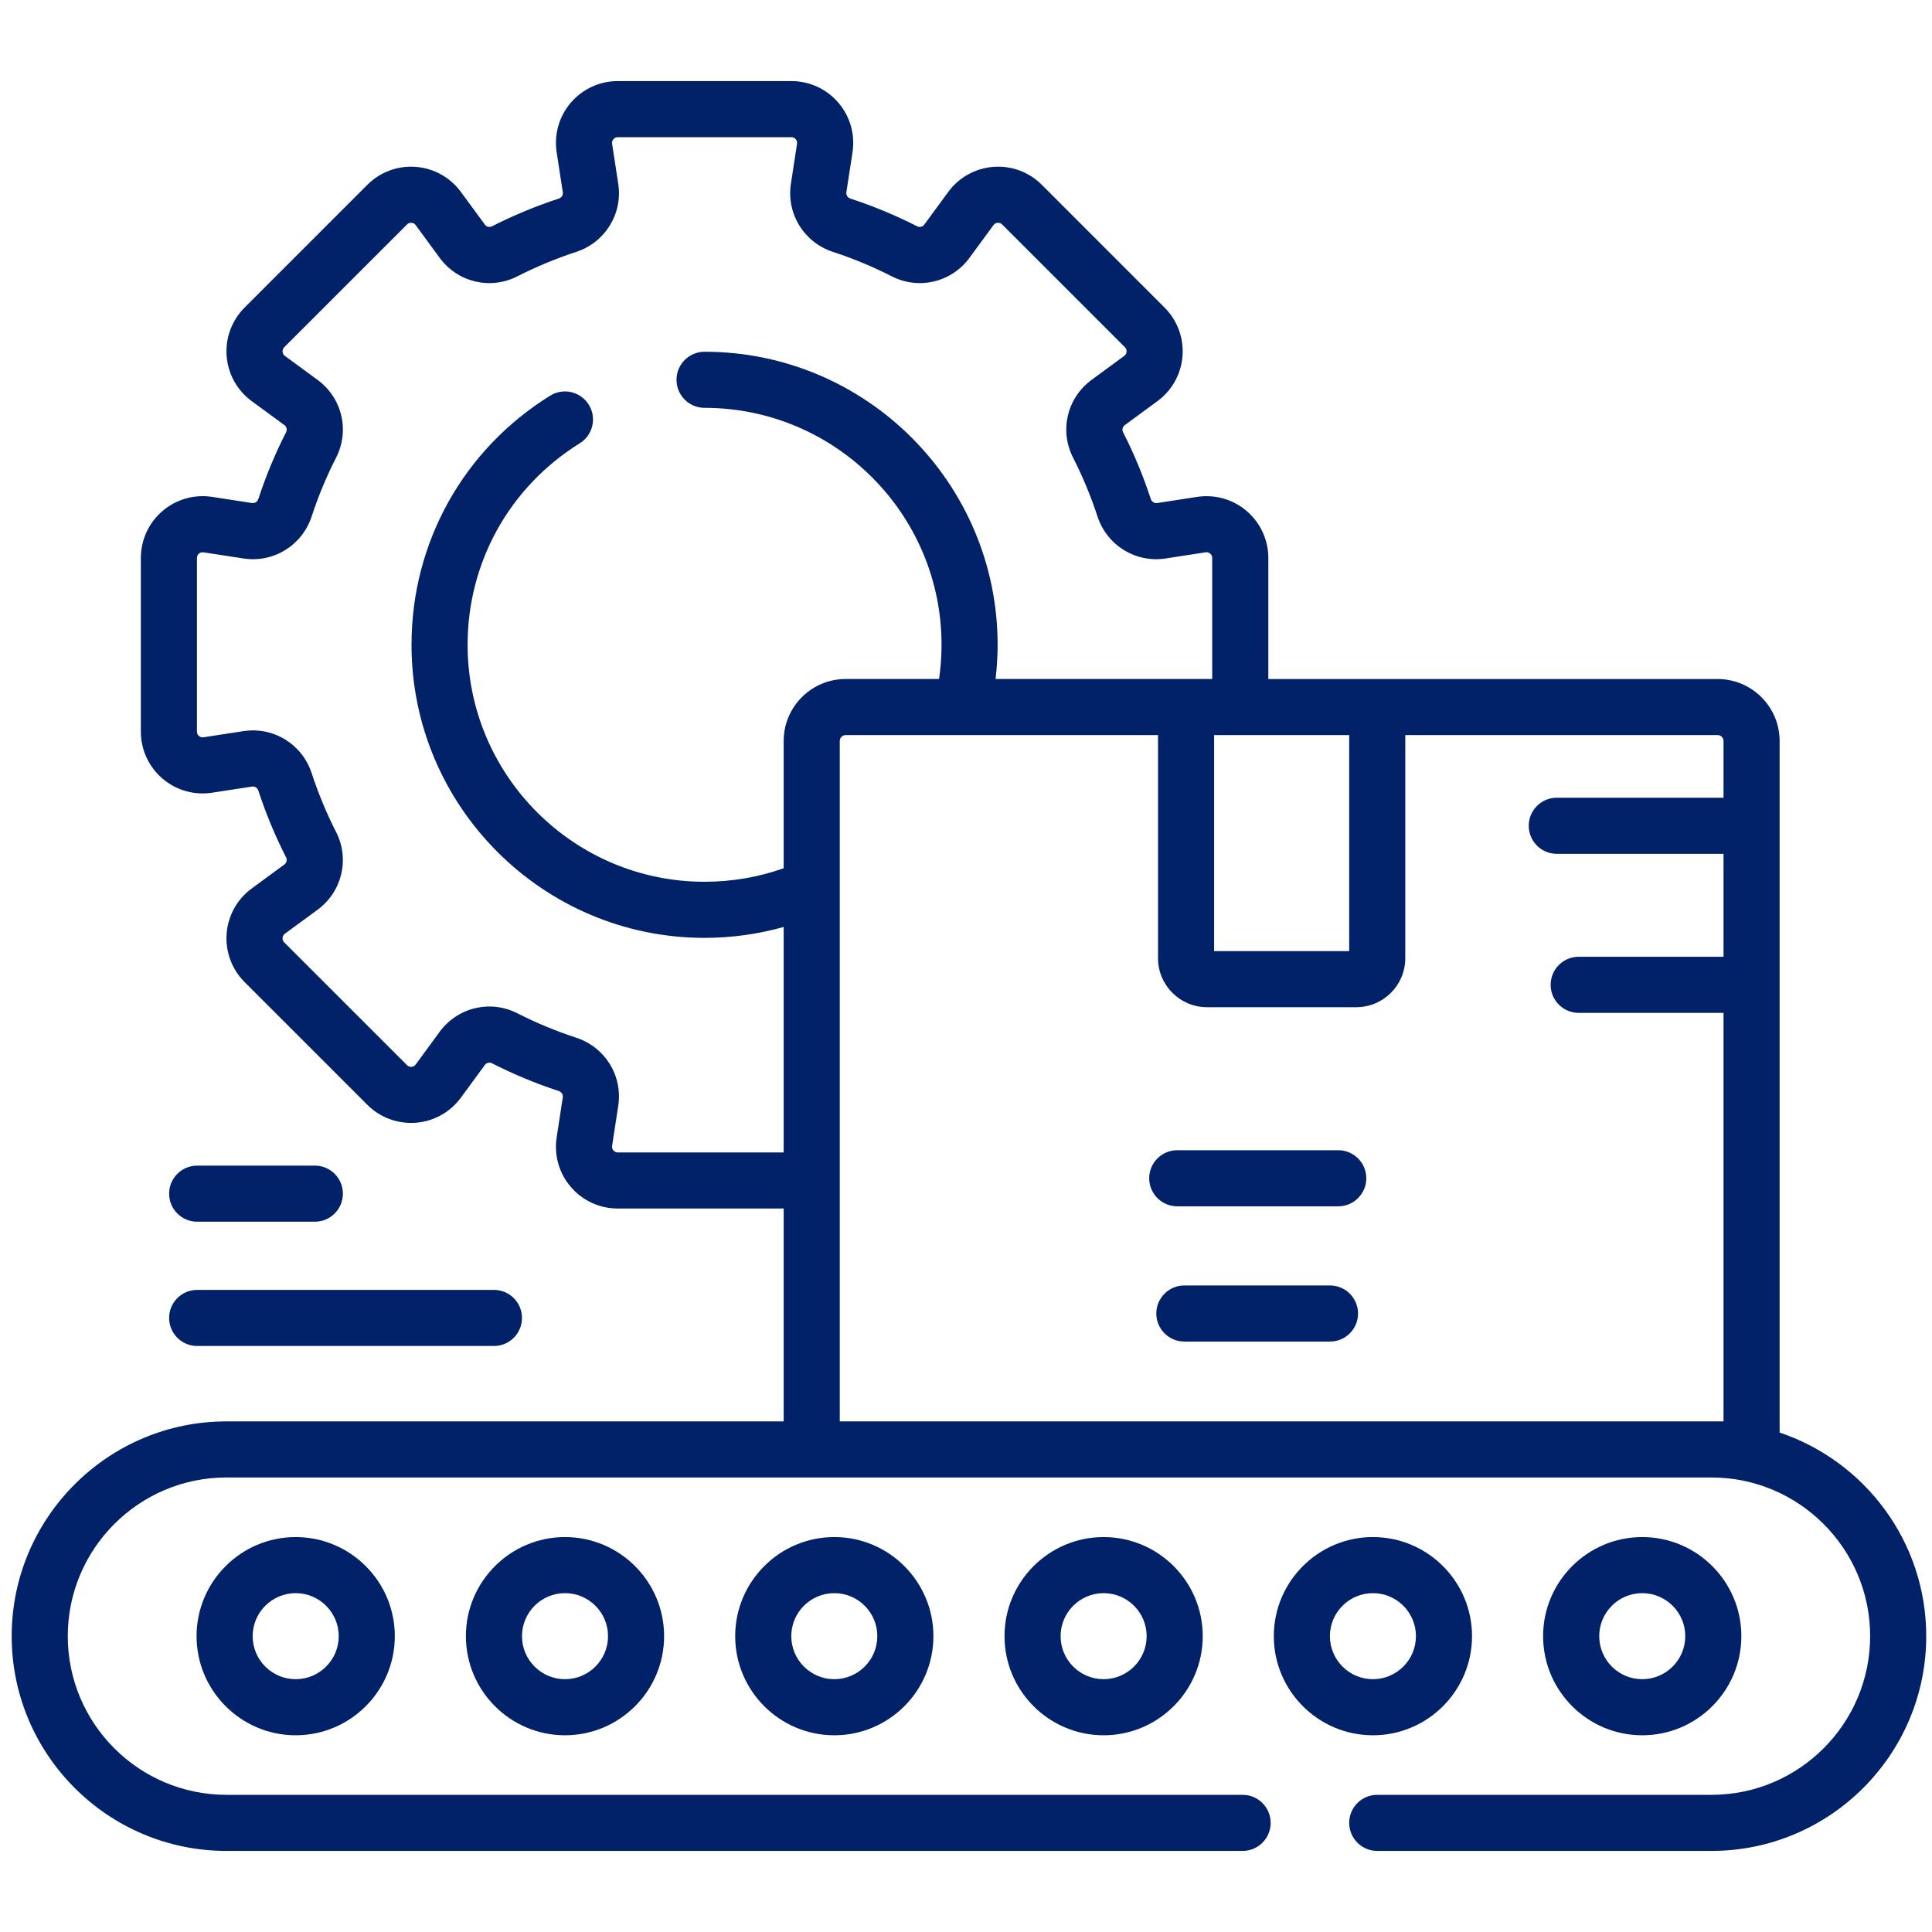 <svg xmlns="http://www.w3.org/2000/svg" width="62" height="62" viewBox="0 0 62 62" fill="none">
  <g clip-path="url(#clip0_14_822)">
    <path d="M57.11 45.972V23.779C57.11 22.683 56.218 21.791 55.121 21.791H40.702V17.906C40.702 17.327 40.449 16.778 40.01 16.401C39.57 16.023 38.989 15.858 38.416 15.946L37.134 16.143C37.045 16.157 36.959 16.102 36.93 16.013C36.69 15.279 36.391 14.557 36.039 13.867C36 13.791 36.025 13.694 36.096 13.642L37.144 12.873C37.611 12.53 37.904 12.002 37.948 11.425C37.992 10.847 37.783 10.28 37.373 9.871L33.433 5.93C33.023 5.52 32.457 5.31 31.879 5.355C31.301 5.399 30.773 5.692 30.43 6.16L29.662 7.207C29.61 7.279 29.513 7.303 29.437 7.264C28.747 6.913 28.025 6.613 27.291 6.373C27.202 6.344 27.147 6.258 27.161 6.169L27.358 4.887C27.446 4.314 27.28 3.733 26.903 3.294C26.525 2.854 25.977 2.602 25.397 2.602H19.825C19.245 2.602 18.697 2.854 18.319 3.294C17.942 3.733 17.776 4.314 17.864 4.887L18.061 6.17C18.075 6.258 18.02 6.344 17.931 6.373C17.197 6.613 16.475 6.913 15.785 7.264C15.709 7.303 15.612 7.279 15.56 7.207L14.791 6.16C14.449 5.692 13.921 5.399 13.343 5.355C12.764 5.31 12.199 5.52 11.789 5.93L7.848 9.871C7.439 10.28 7.229 10.847 7.273 11.425C7.317 12.002 7.611 12.53 8.078 12.873L9.126 13.641C9.197 13.694 9.221 13.79 9.183 13.866C8.831 14.556 8.531 15.278 8.291 16.012C8.262 16.102 8.175 16.156 8.088 16.143L6.805 15.945C6.233 15.858 5.652 16.023 5.212 16.401C4.772 16.778 4.52 17.327 4.52 17.906V23.479C4.52 24.058 4.772 24.607 5.212 24.984C5.652 25.361 6.232 25.527 6.805 25.439L8.088 25.242C8.176 25.229 8.262 25.283 8.291 25.372C8.531 26.107 8.831 26.829 9.183 27.518C9.221 27.594 9.197 27.691 9.126 27.743L8.078 28.512C7.611 28.855 7.317 29.383 7.273 29.96C7.229 30.538 7.439 31.105 7.848 31.514L11.789 35.455C12.198 35.864 12.764 36.074 13.343 36.03C13.92 35.986 14.448 35.692 14.791 35.225L15.559 34.177C15.612 34.106 15.709 34.082 15.784 34.12C16.475 34.472 17.197 34.772 17.93 35.012C18.02 35.041 18.075 35.126 18.061 35.215L17.864 36.498C17.776 37.071 17.941 37.651 18.319 38.091C18.696 38.531 19.245 38.783 19.824 38.783H25.149V45.614H7.267C3.467 45.614 0.375 48.706 0.375 52.506C0.375 56.307 3.467 59.398 7.267 59.398H39.877C40.374 59.398 40.777 58.995 40.777 58.498C40.777 58.001 40.374 57.598 39.877 57.598H7.267C4.459 57.598 2.175 55.314 2.175 52.506C2.175 49.699 4.459 47.414 7.267 47.414H54.923C57.731 47.414 60.015 49.699 60.015 52.506C60.015 55.314 57.731 57.598 54.923 57.598H44.197C43.7 57.598 43.297 58.001 43.297 58.498C43.297 58.995 43.7 59.398 44.197 59.398H54.923C58.723 59.398 61.815 56.307 61.815 52.506C61.815 49.47 59.841 46.889 57.11 45.972ZM38.962 23.59H43.297V30.522H38.962V23.59ZM19.825 36.983C19.755 36.983 19.71 36.948 19.685 36.919C19.66 36.89 19.632 36.841 19.643 36.772L19.84 35.489C19.988 34.525 19.421 33.605 18.49 33.301C17.844 33.09 17.209 32.826 16.602 32.517C15.735 32.075 14.686 32.326 14.108 33.113L13.34 34.161C13.299 34.217 13.244 34.233 13.206 34.236C13.168 34.238 13.111 34.232 13.062 34.182L9.121 30.242C9.072 30.192 9.065 30.136 9.068 30.098C9.071 30.059 9.086 30.005 9.142 29.964L10.19 29.195C10.978 28.618 11.228 27.569 10.786 26.701C10.477 26.094 10.213 25.459 10.002 24.813C9.698 23.883 8.778 23.315 7.814 23.463L6.532 23.66C6.463 23.671 6.413 23.643 6.384 23.618C6.355 23.593 6.32 23.549 6.32 23.479V17.906C6.32 17.837 6.355 17.792 6.384 17.767C6.413 17.742 6.463 17.714 6.532 17.725L7.814 17.922C8.778 18.07 9.698 17.502 10.002 16.572C10.213 15.926 10.477 15.29 10.787 14.684C11.229 13.816 10.978 12.767 10.19 12.19L9.142 11.421C9.086 11.38 9.071 11.326 9.068 11.287C9.065 11.249 9.072 11.193 9.121 11.143L13.062 7.203C13.111 7.154 13.168 7.147 13.205 7.15C13.244 7.153 13.298 7.168 13.34 7.224L14.108 8.272C14.685 9.06 15.734 9.31 16.602 8.868C17.209 8.559 17.844 8.295 18.49 8.084C19.42 7.78 19.988 6.86 19.84 5.896L19.643 4.614C19.632 4.545 19.66 4.495 19.685 4.466C19.71 4.437 19.755 4.402 19.824 4.402H25.397C25.466 4.402 25.511 4.437 25.536 4.466C25.561 4.495 25.589 4.545 25.578 4.614L25.381 5.896C25.233 6.86 25.801 7.78 26.732 8.084C27.377 8.295 28.012 8.559 28.619 8.868C29.487 9.31 30.536 9.06 31.113 8.272L31.882 7.224C31.923 7.168 31.977 7.153 32.016 7.15C32.054 7.147 32.11 7.154 32.16 7.203L36.1 11.143C36.149 11.193 36.156 11.249 36.153 11.287C36.151 11.326 36.135 11.38 36.079 11.421L35.031 12.19C34.244 12.767 33.993 13.816 34.435 14.684C34.744 15.291 35.008 15.926 35.219 16.571C35.523 17.502 36.443 18.07 37.407 17.922L38.69 17.724C38.758 17.713 38.808 17.741 38.837 17.767C38.866 17.792 38.901 17.836 38.901 17.906V21.79H31.949C31.991 21.426 32.015 21.059 32.015 20.692C32.015 15.507 27.796 11.288 22.61 11.288C22.113 11.288 21.71 11.691 21.71 12.188C21.71 12.685 22.113 13.088 22.61 13.088C26.803 13.088 30.215 16.499 30.215 20.692C30.215 21.06 30.188 21.428 30.135 21.79H27.137C26.041 21.79 25.149 22.682 25.149 23.779V27.863C24.336 28.151 23.484 28.297 22.61 28.297C18.417 28.297 15.006 24.885 15.006 20.692C15.006 18.043 16.352 15.626 18.605 14.226C19.028 13.964 19.157 13.409 18.895 12.987C18.633 12.565 18.078 12.435 17.656 12.697C14.869 14.427 13.206 17.416 13.206 20.692C13.206 25.878 17.425 30.097 22.61 30.097C23.477 30.097 24.327 29.978 25.149 29.747V36.983H19.825V36.983ZM26.949 45.614V23.779C26.949 23.675 27.034 23.59 27.138 23.59H37.162V30.75C37.162 31.617 37.868 32.322 38.734 32.322H43.525C44.392 32.322 45.097 31.617 45.097 30.75V23.59H55.121C55.226 23.59 55.31 23.675 55.31 23.779V25.6H49.959C49.462 25.6 49.059 26.003 49.059 26.5C49.059 26.997 49.462 27.4 49.959 27.4H55.31V30.704H50.662C50.164 30.704 49.762 31.107 49.762 31.604C49.762 32.101 50.164 32.504 50.662 32.504H55.31V45.614H26.949Z" fill="#012169"/>
    <path d="M6.308 52.506C6.308 54.26 7.735 55.687 9.489 55.687C11.243 55.687 12.67 54.26 12.67 52.506C12.67 50.752 11.243 49.326 9.489 49.326C7.735 49.326 6.308 50.752 6.308 52.506ZM10.87 52.506C10.87 53.268 10.25 53.887 9.489 53.887C8.728 53.887 8.108 53.268 8.108 52.506C8.108 51.745 8.728 51.126 9.489 51.126C10.25 51.126 10.87 51.745 10.87 52.506Z" fill="#012169"/>
    <path d="M14.951 52.506C14.951 54.26 16.378 55.687 18.131 55.687C19.885 55.687 21.312 54.26 21.312 52.506C21.312 50.752 19.885 49.326 18.131 49.326C16.378 49.326 14.951 50.752 14.951 52.506ZM19.512 52.506C19.512 53.268 18.893 53.887 18.131 53.887C17.37 53.887 16.751 53.268 16.751 52.506C16.751 51.745 17.37 51.126 18.131 51.126C18.893 51.126 19.512 51.745 19.512 52.506Z" fill="#012169"/>
    <path d="M23.593 52.506C23.593 54.26 25.02 55.687 26.774 55.687C28.528 55.687 29.954 54.26 29.954 52.506C29.954 50.752 28.528 49.326 26.774 49.326C25.02 49.326 23.593 50.752 23.593 52.506ZM28.154 52.506C28.154 53.268 27.535 53.887 26.774 53.887C26.013 53.887 25.393 53.268 25.393 52.506C25.393 51.745 26.013 51.126 26.774 51.126C27.535 51.126 28.154 51.745 28.154 52.506Z" fill="#012169"/>
    <path d="M32.236 52.506C32.236 54.26 33.663 55.687 35.416 55.687C37.17 55.687 38.597 54.26 38.597 52.506C38.597 50.752 37.17 49.326 35.416 49.326C33.663 49.326 32.236 50.752 32.236 52.506ZM36.797 52.506C36.797 53.268 36.178 53.887 35.416 53.887C34.655 53.887 34.036 53.268 34.036 52.506C34.036 51.745 34.655 51.126 35.416 51.126C36.178 51.126 36.797 51.745 36.797 52.506Z" fill="#012169"/>
    <path d="M47.239 52.506C47.239 50.752 45.812 49.326 44.059 49.326C42.305 49.326 40.878 50.752 40.878 52.506C40.878 54.26 42.305 55.687 44.059 55.687C45.812 55.687 47.239 54.26 47.239 52.506ZM42.678 52.506C42.678 51.745 43.297 51.126 44.059 51.126C44.82 51.126 45.439 51.745 45.439 52.506C45.439 53.268 44.82 53.887 44.059 53.887C43.297 53.887 42.678 53.268 42.678 52.506Z" fill="#012169"/>
    <path d="M55.882 52.506C55.882 50.752 54.455 49.326 52.701 49.326C50.947 49.326 49.52 50.752 49.52 52.506C49.52 54.26 50.947 55.687 52.701 55.687C54.455 55.687 55.882 54.26 55.882 52.506ZM51.321 52.506C51.321 51.745 51.94 51.126 52.701 51.126C53.462 51.126 54.082 51.745 54.082 52.506C54.082 53.268 53.462 53.887 52.701 53.887C51.94 53.887 51.321 53.268 51.321 52.506Z" fill="#012169"/>
    <path d="M42.946 36.912H37.779C37.282 36.912 36.879 37.315 36.879 37.812C36.879 38.309 37.282 38.712 37.779 38.712H42.946C43.443 38.712 43.846 38.309 43.846 37.812C43.846 37.315 43.443 36.912 42.946 36.912Z" fill="#012169"/>
    <path d="M42.681 41.252H38.007C37.51 41.252 37.107 41.655 37.107 42.152C37.107 42.649 37.51 43.052 38.007 43.052H42.681C43.178 43.052 43.581 42.649 43.581 42.152C43.581 41.655 43.178 41.252 42.681 41.252Z" fill="#012169"/>
    <path d="M6.327 43.194H15.851C16.348 43.194 16.751 42.791 16.751 42.294C16.751 41.797 16.348 41.394 15.851 41.394H6.327C5.83 41.394 5.427 41.797 5.427 42.294C5.427 42.791 5.83 43.194 6.327 43.194Z" fill="#012169"/>
    <path d="M6.327 39.206H10.104C10.601 39.206 11.004 38.803 11.004 38.306C11.004 37.809 10.601 37.406 10.104 37.406H6.327C5.83 37.406 5.427 37.809 5.427 38.306C5.427 38.803 5.83 39.206 6.327 39.206Z" fill="#012169"/>
  </g>
  <defs>
    <clipPath id="clip0_14_822">
      <rect width="61.44" height="61.44" fill="white" transform="translate(0.375 0.28)"/>
    </clipPath>
  </defs>
</svg>